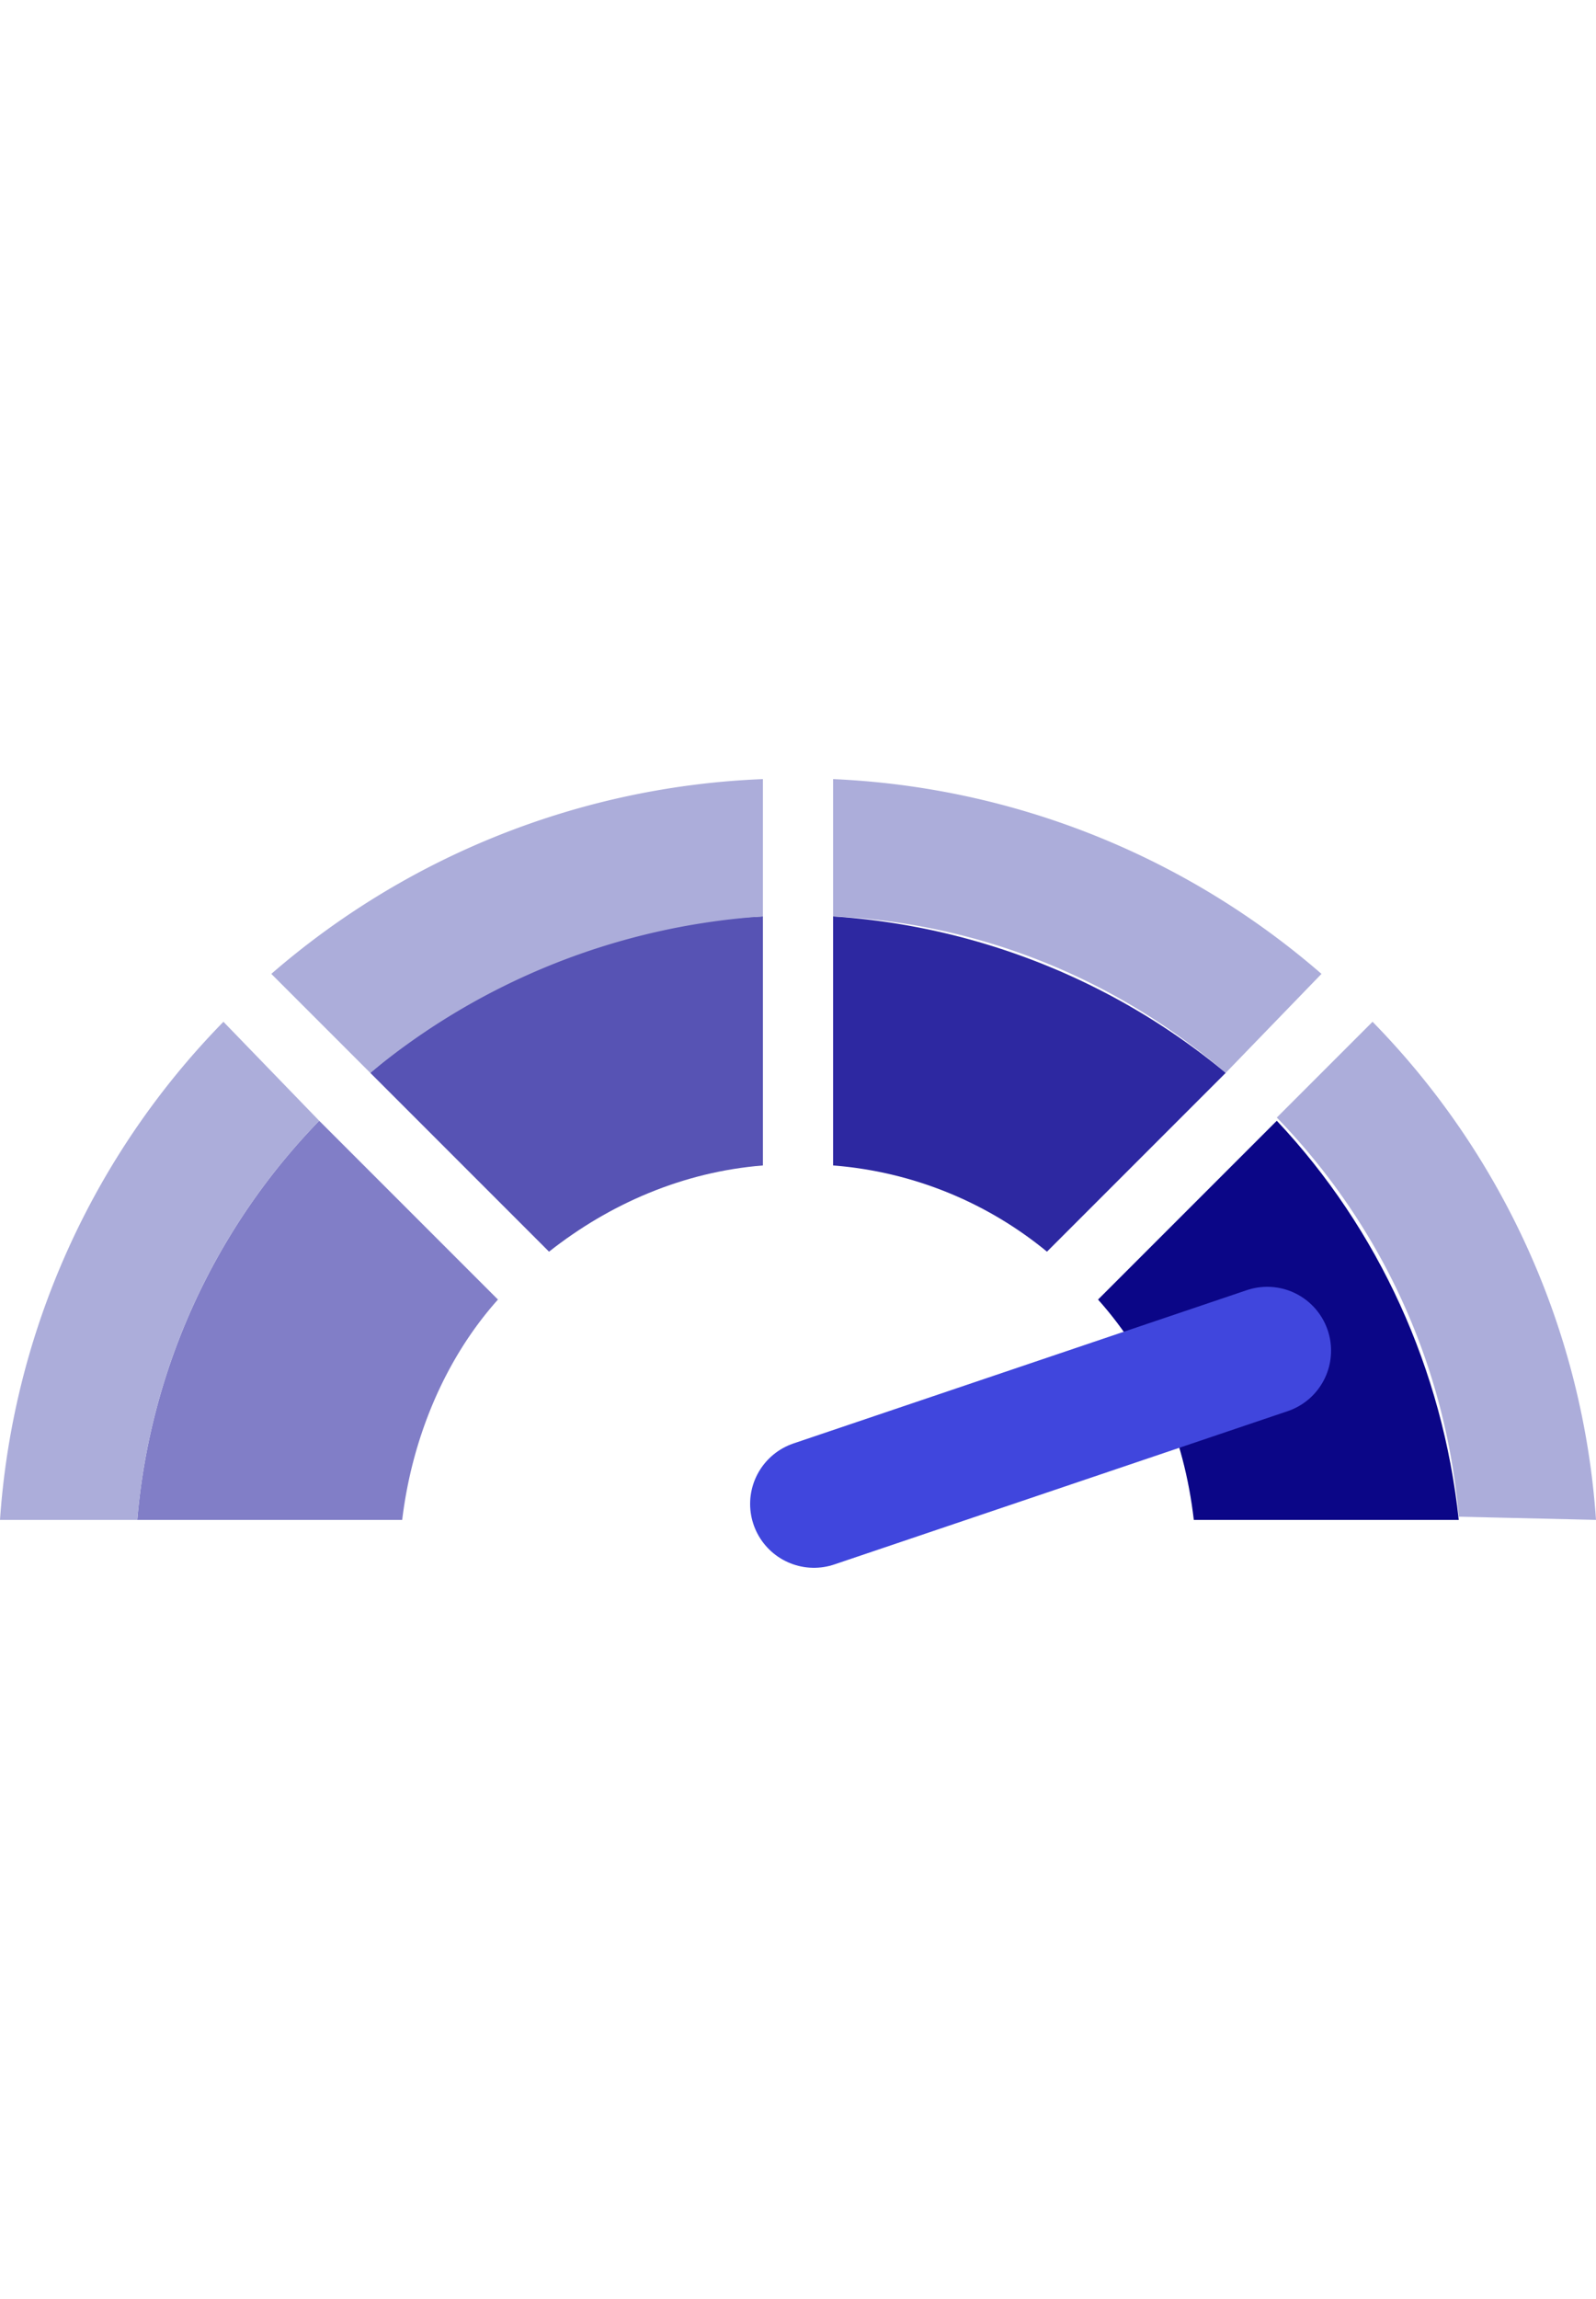 <svg xmlns="http://www.w3.org/2000/svg" viewBox="0 0 50 72"><path fill="#2d28a1" d="M38.4 33.6a21.5 21.5 0 0 0-12.3-4.9v7.8a12 12 0 0 1 6.7 2.7l5.6-5.6z"/><path fill="#817ec7" d="M10 35.1a20.4 20.4 0 0 0-5.7 12.5h8.3c.3-2.5 1.3-5 3-6.9L10 35.1z"/><path fill="#5753b4" d="M23.9 28.7c-4.5.2-8.8 1.9-12.3 4.9l5.6 5.6c1.9-1.5 4.2-2.5 6.7-2.7v-7.8z"/><path fill="#0b0687" d="M40 35.1l-5.6 5.6c1.7 1.9 2.7 4.3 3 6.9h8.3c-.5-4.7-2.5-9.1-5.7-12.5z"/><path fill="#acadda" d="M7 32a24.7 24.7 0 0 0-7 15.6h4.3c.4-4.7 2.4-9.1 5.7-12.5L7 32zm16.9-7.6a25 25 0 0 0-15.4 6.1l3.1 3.1c3.5-2.9 7.8-4.6 12.3-4.9v-4.3zm17.5 6.1a25 25 0 0 0-15.3-6.1v4.3c4.5.2 8.8 1.9 12.3 4.9l3-3.1zM50 47.6A24.7 24.7 0 0 0 43 32l-3 3c3.3 3.4 5.3 7.8 5.7 12.5l4.3.1z"/><path fill="none" stroke="#4046dd" stroke-linecap="round" stroke-linejoin="round" stroke-width="4" d="M39.7 42.3l-14.2 4.8"/></svg>